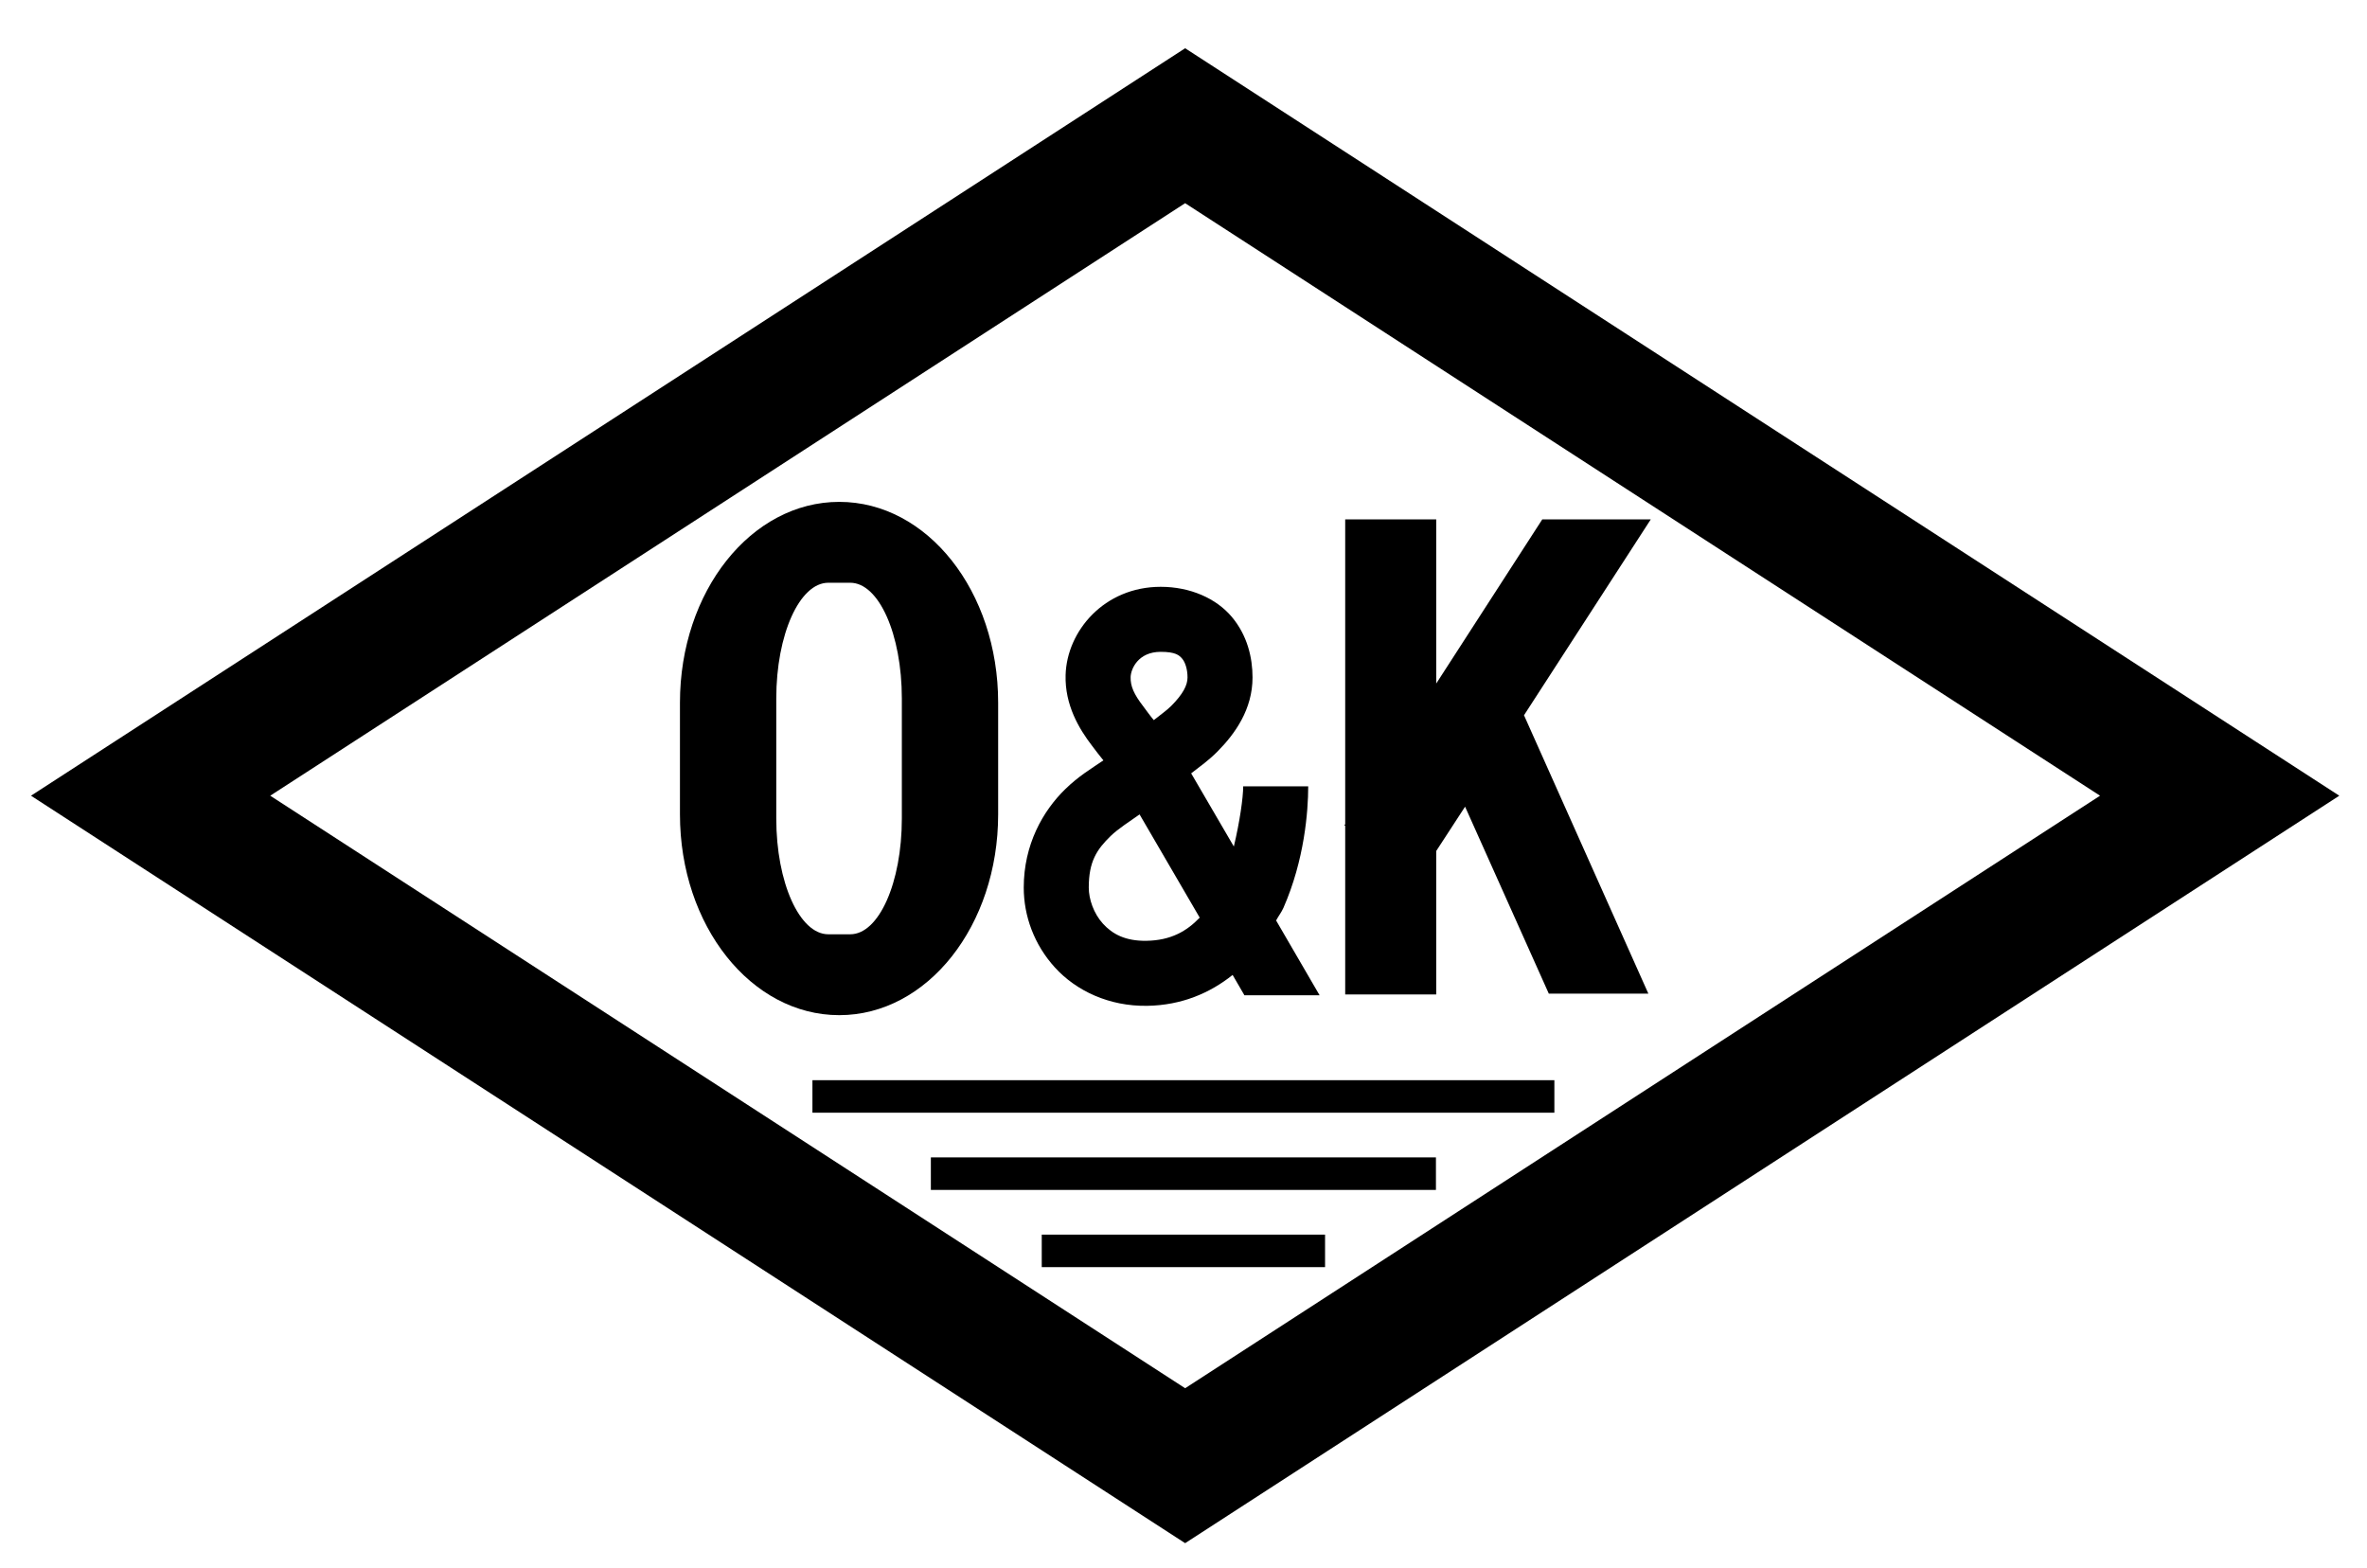 <?xml version="1.0" encoding="iso-8859-1"?>
<!-- Created with Inkscape (http://www.inkscape.org/) -->
<svg height="530" id="svg2" version="1.1" width="800" xmlns="http://www.w3.org/2000/svg" xmlns:cc="http://creativecommons.org/ns#" xmlns:dc="http://purl.org/dc/elements/1.1/" xmlns:rdf="http://www.w3.org/1999/02/22-rdf-syntax-ns#" xmlns:svg="http://www.w3.org/2000/svg">
	
  
	<defs id="defs4"/>
	
  
	
  
	<g id="layer1" transform="translate(0,-522.362)">
		
    
		<path animation_id="0" d="m 283.652,691.975 c -29.784,0 -53.841,30.239 -53.841,67.85 l 0,37.771 c 0,37.611 24.056,67.85 53.841,67.85 29.784,0 53.703,-30.239 53.703,-67.85 l 0,-37.771 c 0,-37.611 -23.919,-67.85 -53.703,-67.85 z m -3.708,27.332 7.417,0 c 9.674,0 17.443,17.404 17.443,39.144 l 0,40.518 c 0,21.74 -7.769,39.144 -17.443,39.144 l -7.417,0 c -9.674,0 -17.581,-17.404 -17.581,-39.144 l 0,-40.518 c 0,-21.74 7.906,-39.144 17.581,-39.144 z" id="rect4987" style="fill:#000000;fill-opacity:1;stroke:none"/>
		
    
		<path animation_id="1" d="m 454.651,697.881 0,103.012 -0.275,0.412 0.275,0.137 0,57 30.766,0 0,-48.484 9.752,-14.971 28.294,63.181 33.65,0 -42.029,-94.084 42.853,-66.202 -36.672,0 -35.848,55.489 0,-55.489 -30.766,0 z" id="path4992" style="font-size:medium;font-style:normal;font-variant:normal;font-weight:normal;font-stretch:normal;text-indent:0;text-align:start;text-decoration:none;line-height:normal;letter-spacing:normal;word-spacing:normal;text-transform:none;direction:ltr;block-progression:tb;writing-mode:lr-tb;text-anchor:start;baseline-shift:baseline;color:#000000;fill:#000000;fill-opacity:1;stroke:none;stroke-width:7;marker:none;visibility:visible;display:inline;overflow:visible;enable-background:accumulate;font-family:Sans;-inkscape-font-specification:Sans"/>
		
    
		<path animation_id="2" d="m 392.294,720.681 c -19.087,0 -31.725,14.947 -32.14,29.805 -0.283,10.131 4.535,18.186 8.928,23.899 1.664,2.164 2.365,3.177 3.846,4.945 -4.261,2.932 -8.247,5.211 -12.911,9.752 -7.515,7.317 -14.01,18.693 -14.01,33.238 0,9.567 3.482,19.288 10.576,27.058 7.093,7.77 18.169,13.122 31.178,12.911 11.673,-0.189 21.26,-4.374 28.843,-10.439 l 3.983,6.867 25.41,0 -14.696,-25.272 c 0.763,-1.438 1.838,-2.814 2.472,-4.258 7.106,-16.171 8.378,-32.593 8.378,-41.067 l -21.976,0 c 0,3.785 -1.15,11.912 -3.159,20.328 l -14.422,-24.723 c 3.072,-2.407 5.814,-4.276 8.928,-7.417 5.94,-5.992 11.812,-14.252 11.812,-24.997 0,-6.677 -1.744,-14.209 -7.005,-20.465 -5.261,-6.256 -14.059,-10.164 -24.036,-10.164 z m 0,21.976 c 5.031,0 6.285,1.153 7.279,2.335 0.994,1.182 1.786,3.507 1.786,6.318 0,2.655 -1.554,5.639 -5.494,9.614 -1.537,1.551 -3.938,3.211 -5.906,4.807 -1.189,-1.37 -2.617,-3.429 -3.571,-4.67 -3.143,-4.088 -4.344,-6.788 -4.258,-9.889 0.076,-2.717 2.524,-8.516 10.164,-8.516 z m -7.142,54.94 20.328,34.887 c -4.346,4.539 -9.697,7.694 -17.993,7.829 -7.182,0.119 -11.533,-2.304 -14.696,-5.769 -3.163,-3.465 -4.807,-8.325 -4.807,-12.224 0,-8.819 2.713,-12.863 7.417,-17.443 2.392,-2.329 6.391,-4.917 9.752,-7.279 z" id="path2991" style="font-size:medium;font-style:normal;font-variant:normal;font-weight:normal;font-stretch:normal;text-indent:0;text-align:start;text-decoration:none;line-height:normal;letter-spacing:normal;word-spacing:normal;text-transform:none;direction:ltr;block-progression:tb;writing-mode:lr-tb;text-anchor:start;baseline-shift:baseline;color:#000000;fill:#000000;fill-opacity:1;stroke:none;stroke-width:5;marker:none;visibility:visible;display:inline;overflow:visible;enable-background:accumulate;font-family:Sans;-inkscape-font-specification:Sans"/>
		
    
		<path animation_id="3" d="M 50.904,791.279 400.555,564.849 750.206,791.279 400.555,1017.708 z" id="path3768" style="fill:none;stroke:#000000;stroke-width:43.952;stroke-linecap:butt;stroke-linejoin:miter;stroke-miterlimit:4;stroke-opacity:1;stroke-dasharray:none"/>
		
    
		<path animation_id="4" d="m 274.587,892.916 250.76,0" id="path3770" style="fill:none;stroke:#000000;stroke-width:10.988;stroke-linecap:butt;stroke-linejoin:miter;stroke-miterlimit:4;stroke-opacity:1;stroke-dasharray:none"/>
		
    
		<path animation_id="5" d="m 314.614,919.013 170.705,0" id="path3770-9" style="fill:none;stroke:#000000;stroke-width:10.988;stroke-linecap:butt;stroke-linejoin:miter;stroke-miterlimit:4;stroke-opacity:1;stroke-dasharray:none"/>
		
    
		<path animation_id="6" d="m 352.091,945.109 95.752,0" id="path3770-7" style="fill:none;stroke:#000000;stroke-width:10.988;stroke-linecap:butt;stroke-linejoin:miter;stroke-miterlimit:4;stroke-opacity:1;stroke-dasharray:none"/>
		
  
	</g>
	

</svg>
